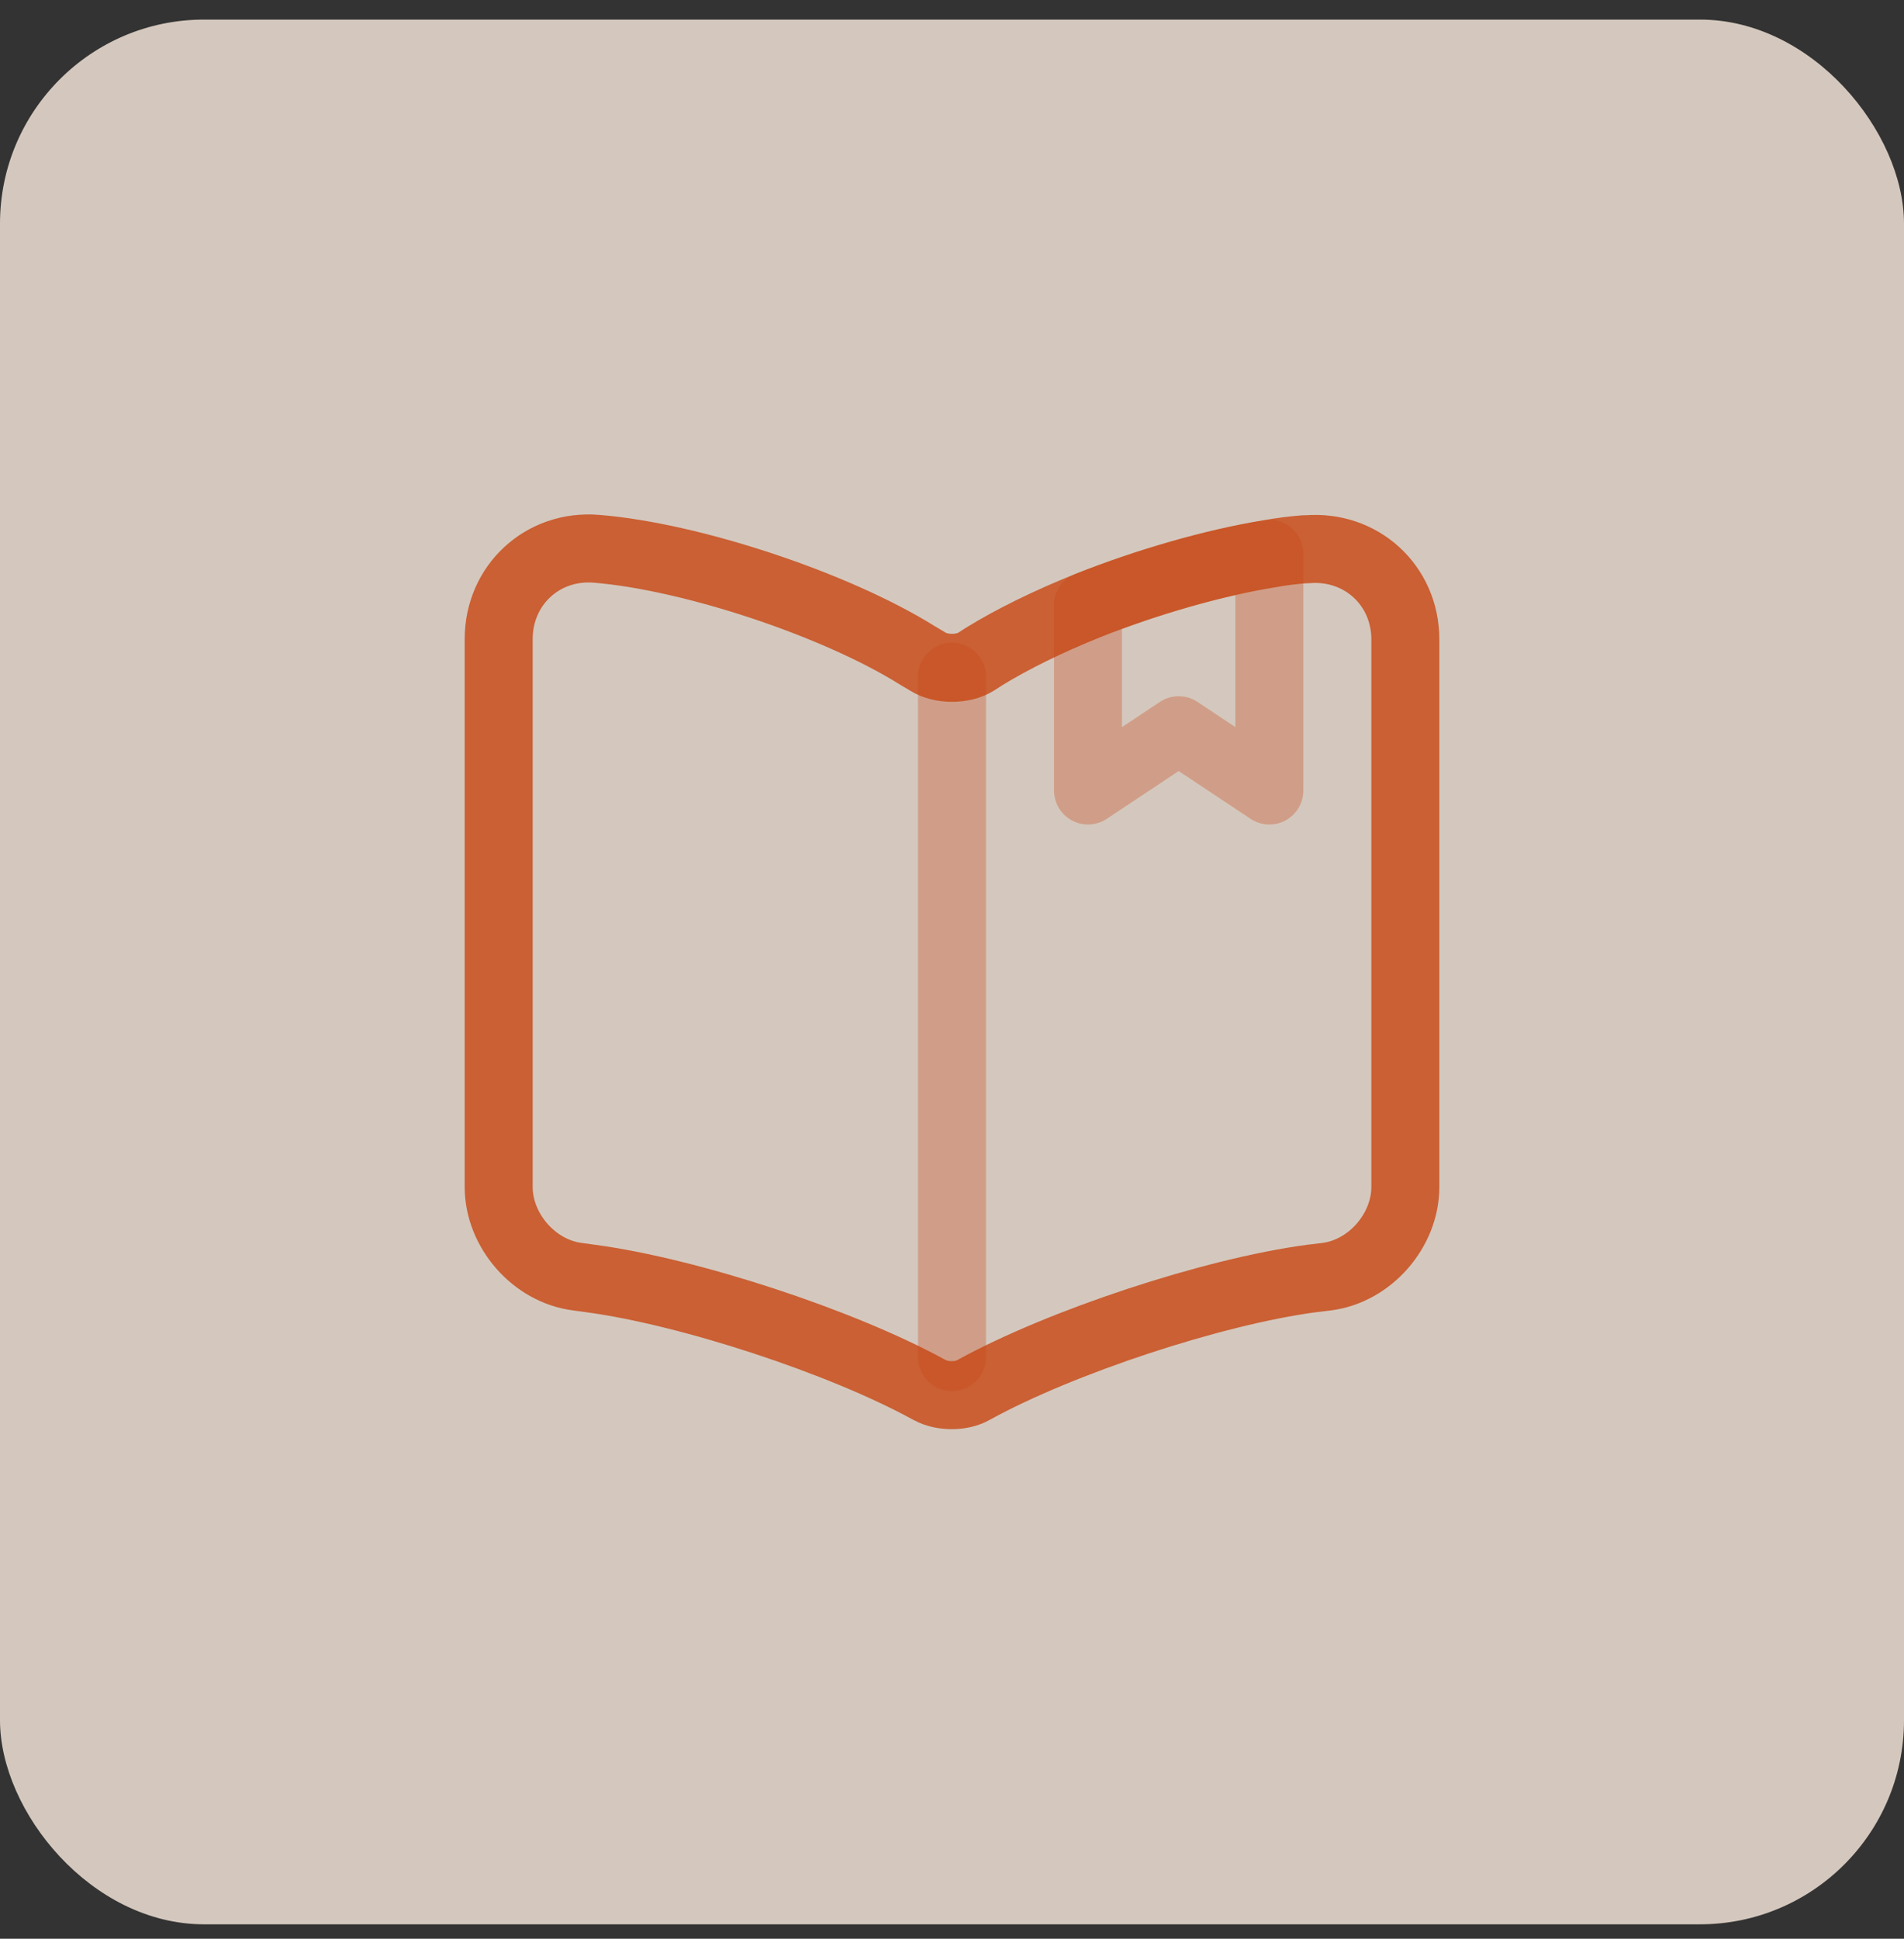 <svg width="56" height="57" viewBox="0 0 56 57" fill="none" xmlns="http://www.w3.org/2000/svg">
<rect x="0" y="0" width="56" height="57" fill="#333333" stroke="none"/>
<g opacity="0.8">
<rect y="0.576" width="56" height="56" rx="6" fill="#FDEEE1"/>
<path d="M41.334 18.802V34.896C41.334 36.176 40.294 37.376 39.014 37.536L38.574 37.589C35.667 37.976 31.187 39.456 28.627 40.869C28.28 41.069 27.707 41.069 27.347 40.869L27.294 40.842C24.733 39.442 20.267 37.976 17.373 37.589L16.987 37.536C15.707 37.376 14.667 36.176 14.667 34.896V18.789C14.667 17.202 15.96 16.002 17.547 16.135C20.347 16.362 24.587 17.776 26.96 19.256L27.294 19.455C27.68 19.695 28.32 19.695 28.707 19.455L28.933 19.309C29.773 18.789 30.84 18.269 32 17.802C33.747 17.109 35.694 16.549 37.334 16.282C37.694 16.215 38.04 16.175 38.36 16.149H38.44C40.027 16.015 41.334 17.202 41.334 18.802Z" stroke="#EC4A0A" stroke-opacity="0.8" stroke-width="2" stroke-linecap="round" stroke-linejoin="round"/>
<path opacity="0.4" d="M28 19.895V39.896" stroke="#EC4A0A" stroke-opacity="0.8" stroke-width="2" stroke-linecap="round" stroke-linejoin="round"/>
<path opacity="0.4" d="M37.334 16.282V23.242L34.667 21.469L32 23.242V17.802C33.747 17.109 35.694 16.549 37.334 16.282Z" stroke="#EC4A0A" stroke-opacity="0.8" stroke-width="2" stroke-linecap="round" stroke-linejoin="round"/>
</g>
</svg>
